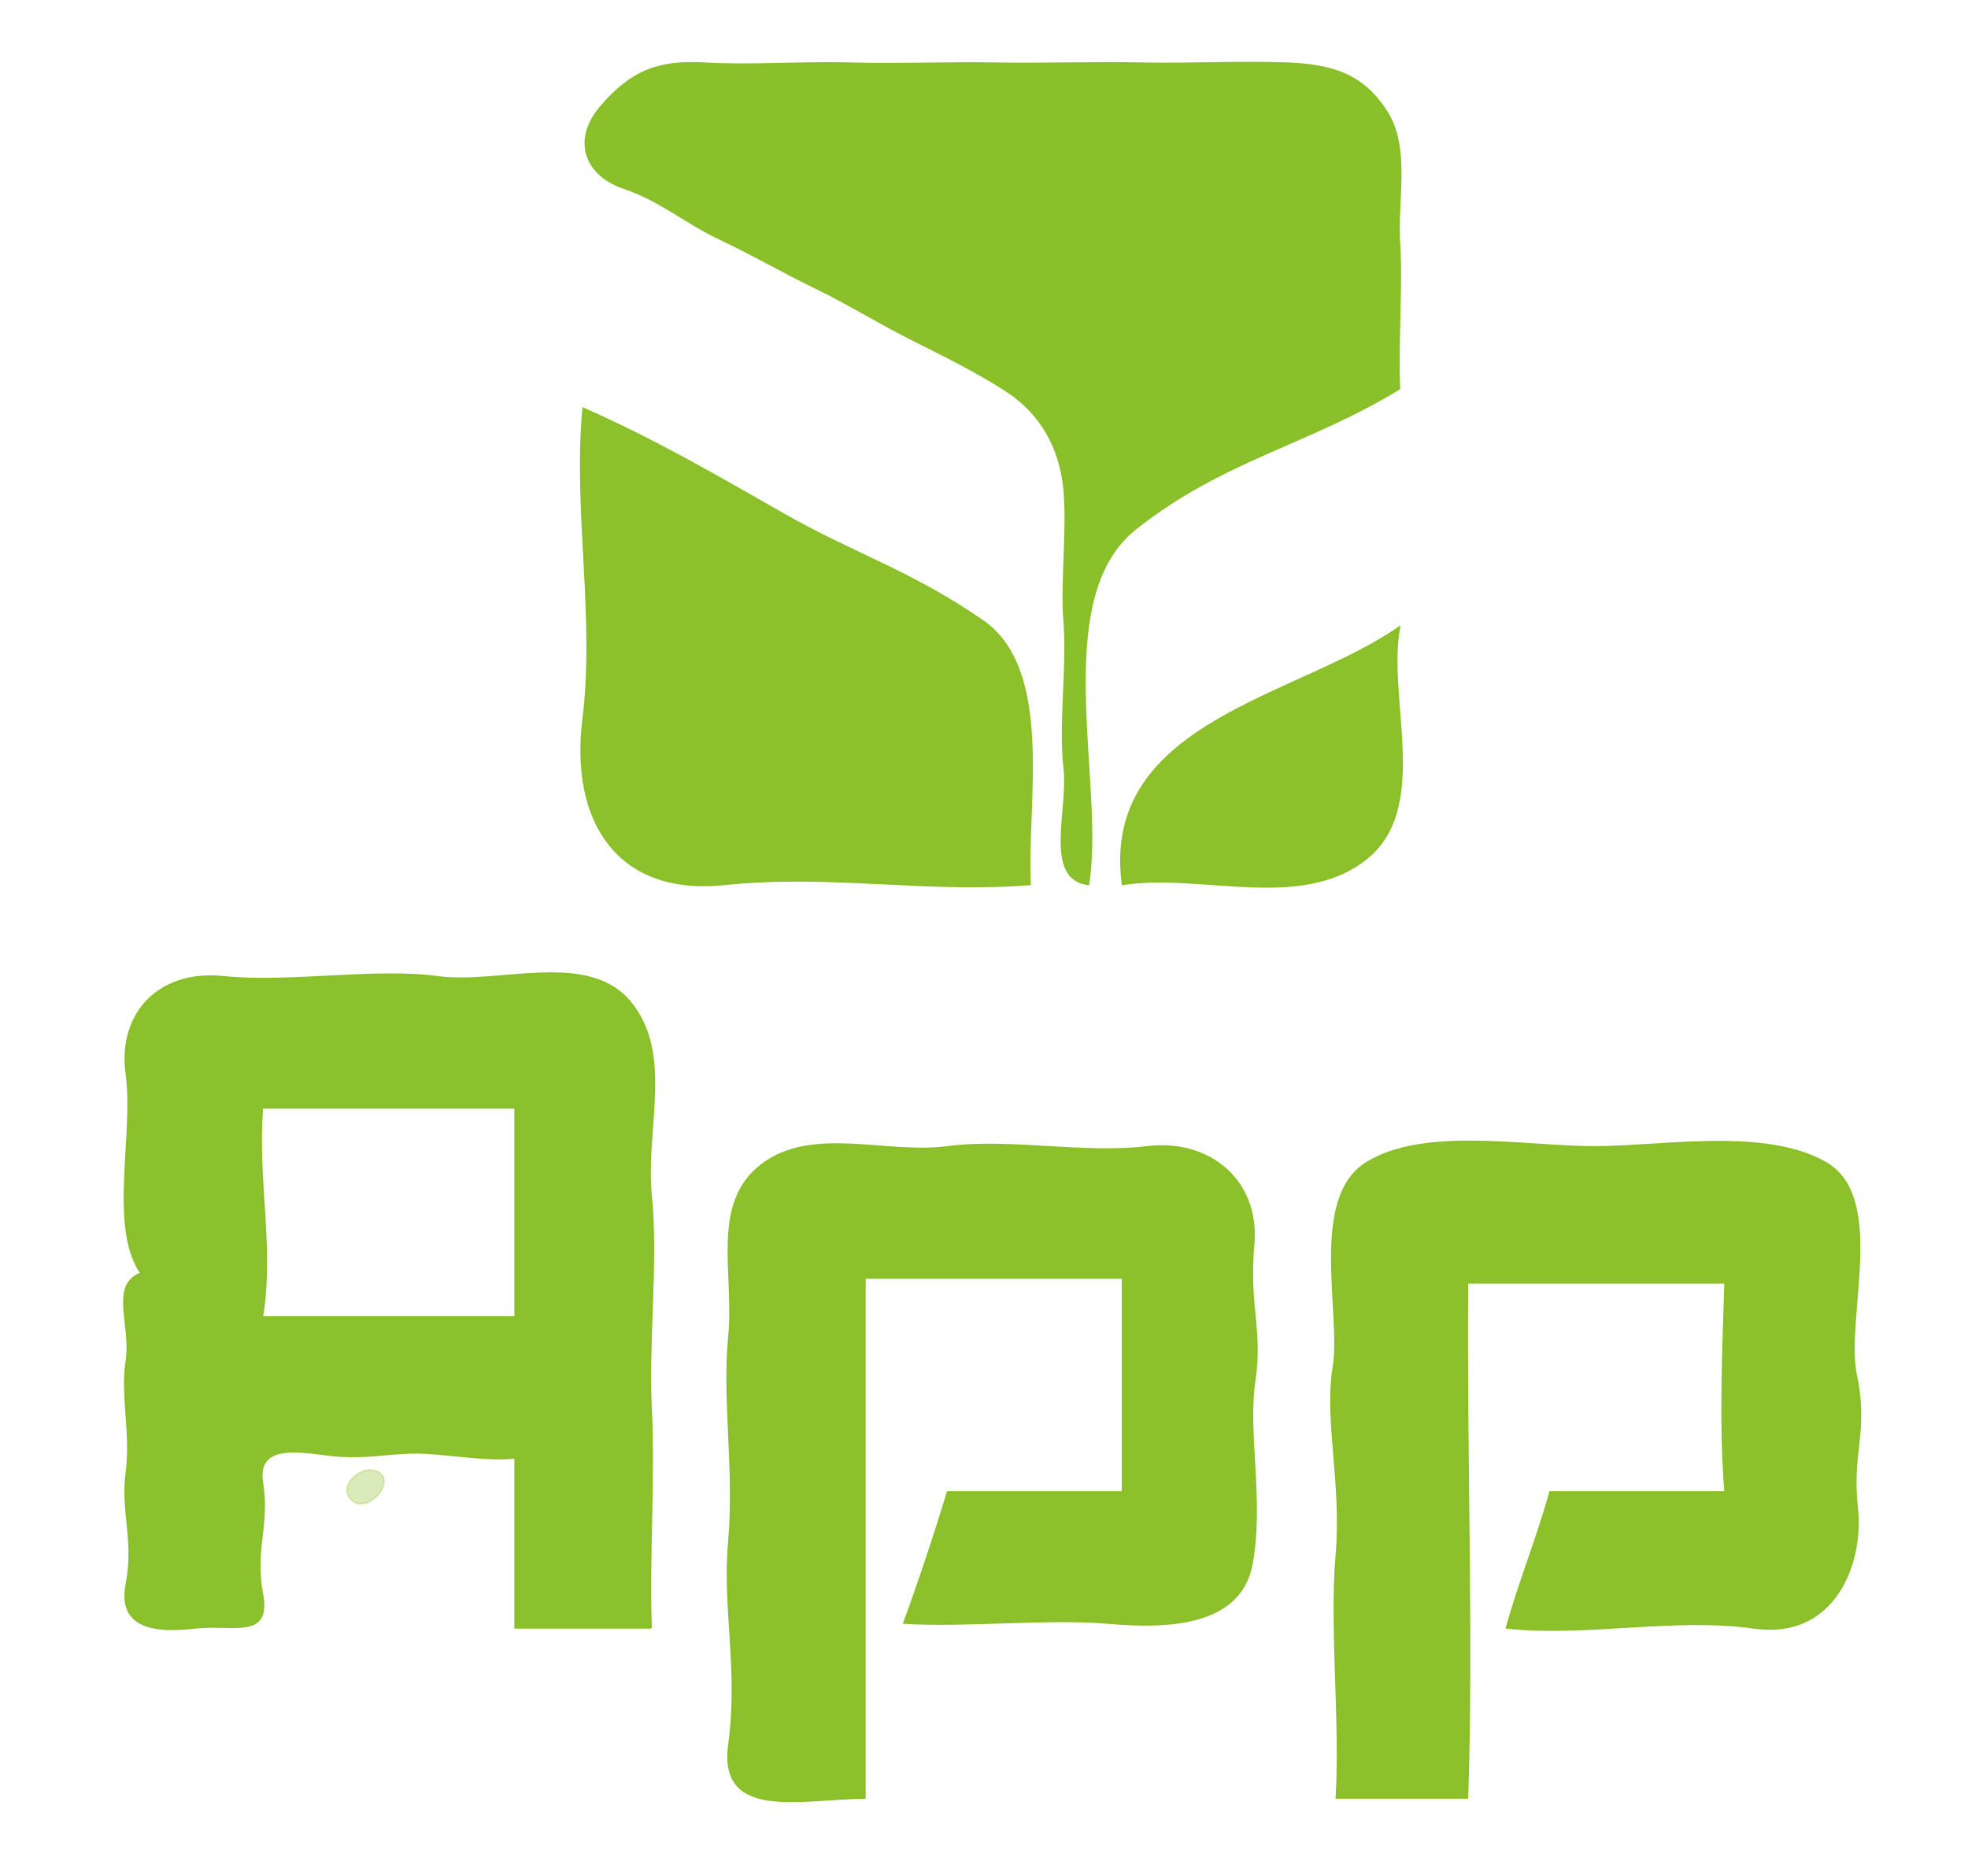 <svg xmlns="http://www.w3.org/2000/svg" xmlns:v="https://svgstorm.com"
viewBox = "0 0 405 386"
width="405"
height="386">
<g fill="None" fill-opacity="0.0" stroke="#000000" stroke-opacity="0.00" stroke-width="0.3"><path d="
M 0.00 386.00 
L 405.00 386.00
L 405.00 0.00
L 0.00 0.00
L 0.00 386.00
M 288.00 80.00 
C 269.07 91.56 252.00 94.41 233.77 108.77 C 215.54 123.13 227.35 161.21 224.00 182.00
C 214.76 180.91 220.03 166.55 219.00 158.00 C 217.97 149.45 219.74 136.75 219.00 128.00 C 218.26 119.25 220.08 106.35 218.67 98.33 C 217.26 90.31 213.20 84.33 206.77 80.23 C 200.34 76.13 194.05 73.10 187.31 69.69 C 180.56 66.29 174.61 62.55 167.77 59.23 C 160.93 55.91 154.93 52.39 147.92 49.08 C 140.92 45.77 136.09 41.34 128.31 38.69 C 120.52 36.05 117.61 28.88 123.77 21.77 C 129.94 14.66 135.47 12.44 145.00 13.00 C 154.53 13.56 165.28 12.72 175.00 13.00 C 184.72 13.28 195.28 12.82 205.00 13.00 C 214.72 13.18 225.47 12.79 235.00 13.00 C 244.53 13.21 255.98 12.62 265.00 13.00 C 274.02 13.38 280.30 15.20 285.25 22.75 C 290.20 30.30 287.43 40.80 288.00 50.00 C 288.57 59.20 287.57 70.60 288.00 80.00
M 212.00 182.00 
C 190.33 183.71 170.90 179.72 149.00 182.00 C 127.10 184.28 117.39 168.94 120.00 148.00 C 122.61 127.06 118.04 105.03 120.00 84.00
C 134.79 90.54 146.71 97.49 161.23 105.77 C 175.75 114.05 187.50 117.54 202.25 127.75 C 216.99 137.97 211.07 165.83 212.00 182.00
M 288.00 129.00 
C 285.24 144.01 294.49 166.44 280.92 176.92 C 267.34 187.39 247.10 179.47 231.00 182.00
C 226.57 148.47 267.44 143.52 288.00 129.00
M 134.00 335.00 
C 124.67 335.00 115.33 335.00 106.00 335.00
C 106.00 323.33 106.00 311.67 106.00 300.00
C 99.49 300.77 90.08 298.68 84.00 299.00 C 77.92 299.32 76.04 299.88 70.32 299.66 C 64.60 299.44 52.57 295.76 54.00 305.00 C 55.43 314.24 52.24 318.57 54.00 328.00 C 55.76 337.43 47.94 334.07 40.00 335.00 C 32.06 335.93 24.25 335.11 26.00 326.00 C 27.75 316.89 24.92 311.10 26.00 303.00 C 27.08 294.90 24.87 287.38 26.00 280.00 C 27.13 272.62 22.59 264.47 29.00 262.00
C 22.43 252.48 27.72 233.49 26.00 221.00 C 24.28 208.51 32.79 199.60 46.00 201.00 C 59.21 202.40 77.22 199.26 90.00 201.00 C 102.78 202.74 120.98 195.58 129.75 206.25 C 138.52 216.91 132.64 232.39 134.00 246.00 C 135.36 259.61 133.30 275.77 134.00 290.00 C 134.70 304.23 133.48 320.58 134.00 335.00
M 186.00 334.00 
C 189.26 325.07 192.25 316.10 195.00 307.00
C 207.00 307.00 219.00 307.00 231.00 307.00
C 231.00 292.33 231.00 277.67 231.00 263.00
C 213.33 263.00 195.67 263.00 178.00 263.00
C 178.00 298.67 178.00 334.33 178.00 370.00
C 164.88 370.13 147.87 374.65 150.00 359.00 C 152.13 343.35 148.73 331.25 150.00 317.00 C 151.27 302.75 148.73 288.01 150.00 275.00 C 151.27 261.99 146.28 247.70 156.70 239.70 C 167.12 231.70 182.33 237.68 195.00 236.00 C 207.67 234.32 223.11 237.59 236.00 236.00 C 248.89 234.41 259.13 242.95 258.00 256.00 C 256.87 269.05 259.79 273.52 258.20 284.25 C 256.61 294.98 260.00 308.67 257.67 321.67 C 255.34 334.67 240.22 335.06 228.00 334.00 C 215.78 332.94 198.66 334.80 186.00 334.00
M 310.00 335.00 
C 312.64 325.57 316.35 316.46 319.00 307.00
C 331.00 307.00 343.00 307.00 355.00 307.00
C 353.86 292.57 354.61 277.29 355.00 264.00
C 337.33 264.00 319.67 264.00 302.00 264.00
C 301.71 301.47 303.11 336.79 302.00 370.00
C 293.00 370.00 284.00 370.00 275.00 370.00
C 275.96 354.74 273.72 334.79 275.00 320.00 C 276.28 305.21 272.60 292.35 274.40 281.25 C 276.19 270.15 269.43 246.57 281.25 239.25 C 293.07 231.93 313.81 235.99 328.00 236.00 C 342.19 236.01 363.23 232.05 375.74 239.26 C 388.26 246.47 379.55 271.34 382.00 283.00 C 384.45 294.66 380.91 298.79 382.20 310.25 C 383.49 321.71 377.52 337.34 361.00 335.00 C 344.48 332.66 326.64 336.76 310.00 335.00
M 78.00 303.00 
C 81.47 305.19 75.44 311.69 72.33 308.67 C 69.22 305.64 74.75 300.95 78.00 303.00 Z"/>
</g>
<g fill="None" fill-opacity="0.0" stroke="#87BE24" stroke-opacity="0.97" stroke-width="0.3"><path d="
M 288.00 80.00 
C 287.57 70.60 288.57 59.20 288.00 50.00 C 287.43 40.80 290.20 30.30 285.25 22.75 C 280.30 15.20 274.02 13.38 265.00 13.00 C 255.98 12.62 244.53 13.21 235.00 13.00 C 225.47 12.79 214.72 13.18 205.00 13.00 C 195.28 12.82 184.72 13.28 175.00 13.00 C 165.28 12.72 154.53 13.56 145.00 13.00 C 135.47 12.44 129.94 14.66 123.77 21.77 C 117.61 28.88 120.52 36.05 128.31 38.69 C 136.09 41.34 140.92 45.77 147.92 49.08 C 154.93 52.39 160.93 55.91 167.77 59.23 C 174.61 62.55 180.56 66.29 187.31 69.69 C 194.05 73.10 200.34 76.13 206.77 80.23 C 213.20 84.33 217.26 90.31 218.67 98.33 C 220.08 106.35 218.26 119.25 219.00 128.00 C 219.74 136.75 217.97 149.45 219.00 158.00 C 220.03 166.55 214.76 180.91 224.00 182.00
C 227.35 161.21 215.54 123.13 233.77 108.77 C 252.00 94.41 269.07 91.56 288.00 80.00 Z"/>
</g>
<g fill="None" fill-opacity="0.0" stroke="#87BE24" stroke-opacity="0.96" stroke-width="0.3"><path d="
M 212.00 182.00 
C 211.07 165.83 216.99 137.97 202.25 127.75 C 187.50 117.54 175.75 114.05 161.23 105.77 C 146.71 97.49 134.79 90.54 120.00 84.00
C 118.04 105.03 122.61 127.06 120.00 148.00 C 117.39 168.94 127.10 184.28 149.00 182.00 C 170.90 179.72 190.33 183.71 212.00 182.00 Z"/>
</g>
<g fill="None" fill-opacity="0.0" stroke="#87BE24" stroke-opacity="0.96" stroke-width="0.3"><path d="
M 288.00 129.00 
C 267.44 143.52 226.57 148.47 231.00 182.00
C 247.10 179.47 267.34 187.39 280.92 176.92 C 294.49 166.44 285.24 144.01 288.00 129.00 Z"/>
</g>
<g fill="None" fill-opacity="0.0" stroke="#87BE24" stroke-opacity="0.95" stroke-width="0.3"><path d="
M 134.00 335.00 
C 133.48 320.58 134.70 304.23 134.00 290.00 C 133.30 275.77 135.36 259.61 134.00 246.00 C 132.64 232.39 138.52 216.91 129.75 206.25 C 120.98 195.58 102.78 202.74 90.00 201.00 C 77.22 199.26 59.21 202.40 46.00 201.00 C 32.79 199.60 24.28 208.51 26.00 221.00 C 27.72 233.49 22.43 252.48 29.00 262.00
C 22.59 264.47 27.13 272.62 26.00 280.00 C 24.87 287.38 27.08 294.90 26.00 303.00 C 24.92 311.10 27.75 316.89 26.00 326.00 C 24.25 335.11 32.06 335.93 40.00 335.00 C 47.94 334.07 55.76 337.43 54.00 328.00 C 52.24 318.57 55.43 314.24 54.00 305.00 C 52.57 295.76 64.60 299.44 70.32 299.66 C 76.04 299.88 77.92 299.32 84.00 299.00 C 90.08 298.68 99.49 300.77 106.00 300.00
C 106.00 311.67 106.00 323.33 106.00 335.00
C 115.33 335.00 124.67 335.00 134.00 335.00
M 106.00 228.00 
C 106.00 242.33 106.00 256.67 106.00 271.00
C 88.67 271.00 71.33 271.00 54.00 271.00
C 56.31 256.44 52.86 243.36 54.00 228.00
C 71.33 228.00 88.67 228.00 106.00 228.00 Z"/>
</g>
<g fill="None" fill-opacity="0.0" stroke="#000000" stroke-opacity="0.00" stroke-width="0.3"><path d="
M 106.00 228.00 
C 88.67 228.00 71.33 228.00 54.00 228.00
C 52.86 243.36 56.31 256.44 54.00 271.00
C 71.33 271.00 88.67 271.00 106.00 271.00
C 106.00 256.67 106.00 242.33 106.00 228.00 Z"/>
</g>
<g fill="None" fill-opacity="0.0" stroke="#87BE24" stroke-opacity="0.96" stroke-width="0.3"><path d="
M 186.00 334.00 
C 198.66 334.80 215.78 332.94 228.00 334.00 C 240.22 335.06 255.34 334.67 257.67 321.67 C 260.00 308.67 256.61 294.98 258.20 284.25 C 259.79 273.52 256.87 269.05 258.00 256.00 C 259.13 242.95 248.89 234.41 236.00 236.00 C 223.11 237.59 207.67 234.32 195.00 236.00 C 182.33 237.68 167.12 231.70 156.70 239.70 C 146.28 247.70 151.27 261.99 150.00 275.00 C 148.73 288.01 151.27 302.75 150.00 317.00 C 148.73 331.25 152.13 343.35 150.00 359.00 C 147.87 374.65 164.88 370.13 178.00 370.00
C 178.00 334.33 178.00 298.67 178.00 263.00
C 195.67 263.00 213.33 263.00 231.00 263.00
C 231.00 277.67 231.00 292.33 231.00 307.00
C 219.00 307.00 207.00 307.00 195.00 307.00
C 192.25 316.10 189.26 325.07 186.00 334.00 Z"/>
</g>
<g fill="None" fill-opacity="0.0" stroke="#87BE24" stroke-opacity="0.96" stroke-width="0.3"><path d="
M 310.00 335.00 
C 326.64 336.76 344.48 332.66 361.00 335.00 C 377.52 337.34 383.49 321.71 382.20 310.25 C 380.91 298.79 384.45 294.66 382.00 283.00 C 379.55 271.34 388.26 246.47 375.74 239.26 C 363.23 232.05 342.19 236.01 328.00 236.00 C 313.81 235.99 293.07 231.93 281.25 239.25 C 269.43 246.57 276.19 270.15 274.40 281.25 C 272.60 292.35 276.28 305.21 275.00 320.00 C 273.72 334.79 275.96 354.74 275.00 370.00
C 284.00 370.00 293.00 370.00 302.00 370.00
C 303.11 336.79 301.71 301.47 302.00 264.00
C 319.67 264.00 337.33 264.00 355.00 264.00
C 354.61 277.29 353.86 292.57 355.00 307.00
C 343.00 307.00 331.00 307.00 319.00 307.00
C 316.35 316.46 312.64 325.57 310.00 335.00 Z"/>
</g>
<g fill="None" fill-opacity="0.0" stroke="#87BE24" stroke-opacity="0.31" stroke-width="0.3"><path d="
M 78.00 303.00 
C 74.75 300.95 69.22 305.64 72.33 308.67 C 75.44 311.69 81.47 305.19 78.00 303.00 Z"/>
</g>
<g fill="#000000" fill-opacity="0.00" stroke="None">
<path d="
M 0.00 386.00 
L 405.00 386.00
L 405.00 0.00
L 0.00 0.00
L 0.00 386.00
M 288.00 80.00 
C 269.07 91.56 252.00 94.41 233.77 108.77 C 215.54 123.13 227.35 161.21 224.00 182.00
C 214.76 180.91 220.03 166.55 219.00 158.00 C 217.97 149.45 219.74 136.75 219.00 128.00 C 218.26 119.25 220.08 106.35 218.67 98.33 C 217.26 90.31 213.20 84.33 206.77 80.23 C 200.34 76.13 194.05 73.10 187.31 69.69 C 180.56 66.29 174.61 62.55 167.77 59.23 C 160.93 55.91 154.93 52.39 147.92 49.08 C 140.92 45.77 136.09 41.34 128.31 38.69 C 120.52 36.05 117.61 28.88 123.77 21.77 C 129.94 14.66 135.47 12.44 145.00 13.00 C 154.53 13.56 165.28 12.72 175.00 13.00 C 184.72 13.28 195.28 12.82 205.00 13.00 C 214.72 13.18 225.47 12.79 235.00 13.00 C 244.53 13.21 255.98 12.62 265.00 13.00 C 274.02 13.38 280.30 15.20 285.25 22.75 C 290.20 30.30 287.43 40.80 288.00 50.00 C 288.57 59.20 287.57 70.60 288.00 80.00
M 212.00 182.00 
C 190.33 183.71 170.90 179.72 149.00 182.00 C 127.10 184.28 117.39 168.94 120.00 148.00 C 122.61 127.06 118.04 105.03 120.00 84.00
C 134.79 90.54 146.71 97.49 161.23 105.77 C 175.75 114.05 187.50 117.54 202.25 127.75 C 216.99 137.97 211.07 165.83 212.00 182.00
M 288.00 129.00 
C 285.24 144.01 294.49 166.44 280.92 176.92 C 267.34 187.39 247.10 179.47 231.00 182.00
C 226.57 148.47 267.44 143.52 288.00 129.00
M 134.00 335.00 
C 124.67 335.00 115.33 335.00 106.00 335.00
C 106.00 323.33 106.00 311.67 106.00 300.00
C 99.49 300.77 90.08 298.68 84.00 299.00 C 77.92 299.32 76.04 299.88 70.32 299.66 C 64.60 299.44 52.57 295.76 54.00 305.00 C 55.43 314.24 52.24 318.57 54.00 328.00 C 55.76 337.43 47.94 334.07 40.00 335.00 C 32.06 335.93 24.25 335.11 26.00 326.00 C 27.75 316.89 24.92 311.10 26.00 303.00 C 27.08 294.90 24.87 287.38 26.00 280.00 C 27.13 272.62 22.59 264.47 29.00 262.00
C 22.43 252.48 27.72 233.49 26.00 221.00 C 24.28 208.51 32.79 199.60 46.00 201.00 C 59.21 202.40 77.22 199.26 90.00 201.00 C 102.78 202.74 120.98 195.58 129.75 206.25 C 138.52 216.91 132.64 232.39 134.00 246.00 C 135.36 259.61 133.30 275.77 134.00 290.00 C 134.70 304.23 133.48 320.58 134.00 335.00
M 186.00 334.00 
C 189.26 325.07 192.25 316.10 195.00 307.00
C 207.00 307.00 219.00 307.00 231.00 307.00
C 231.00 292.33 231.00 277.67 231.00 263.00
C 213.33 263.00 195.67 263.00 178.00 263.00
C 178.00 298.67 178.00 334.33 178.00 370.00
C 164.88 370.13 147.87 374.65 150.00 359.00 C 152.13 343.35 148.73 331.25 150.00 317.00 C 151.27 302.75 148.73 288.01 150.00 275.00 C 151.27 261.99 146.28 247.70 156.70 239.70 C 167.12 231.70 182.33 237.68 195.00 236.00 C 207.67 234.32 223.11 237.59 236.00 236.00 C 248.89 234.41 259.13 242.95 258.00 256.00 C 256.87 269.05 259.79 273.52 258.20 284.25 C 256.61 294.98 260.00 308.67 257.67 321.67 C 255.34 334.67 240.22 335.06 228.00 334.00 C 215.78 332.94 198.66 334.80 186.00 334.00
M 310.00 335.00 
C 312.64 325.57 316.35 316.46 319.00 307.00
C 331.00 307.00 343.00 307.00 355.00 307.00
C 353.86 292.57 354.61 277.29 355.00 264.00
C 337.33 264.00 319.67 264.00 302.00 264.00
C 301.71 301.47 303.11 336.79 302.00 370.00
C 293.00 370.00 284.00 370.00 275.00 370.00
C 275.96 354.74 273.72 334.79 275.00 320.00 C 276.28 305.21 272.60 292.35 274.40 281.25 C 276.19 270.15 269.43 246.57 281.25 239.25 C 293.07 231.93 313.81 235.99 328.00 236.00 C 342.19 236.01 363.23 232.05 375.74 239.26 C 388.26 246.47 379.55 271.34 382.00 283.00 C 384.45 294.66 380.91 298.79 382.20 310.25 C 383.49 321.71 377.52 337.34 361.00 335.00 C 344.48 332.66 326.64 336.76 310.00 335.00
M 78.00 303.00 
C 81.47 305.19 75.44 311.69 72.33 308.67 C 69.22 305.64 74.75 300.95 78.00 303.00 Z"/>
</g>
<g fill="#87BE24" fill-opacity="0.97" stroke="None">
<path d="
M 288.00 80.00 
C 287.57 70.60 288.57 59.20 288.00 50.00 C 287.43 40.80 290.20 30.30 285.25 22.75 C 280.30 15.20 274.02 13.38 265.00 13.00 C 255.98 12.62 244.53 13.21 235.00 13.00 C 225.47 12.79 214.72 13.18 205.00 13.00 C 195.28 12.82 184.72 13.28 175.00 13.00 C 165.28 12.72 154.53 13.56 145.00 13.00 C 135.47 12.44 129.94 14.66 123.77 21.77 C 117.61 28.88 120.52 36.05 128.31 38.69 C 136.09 41.34 140.92 45.77 147.92 49.08 C 154.93 52.39 160.93 55.91 167.77 59.23 C 174.61 62.55 180.56 66.29 187.31 69.69 C 194.05 73.10 200.34 76.13 206.77 80.23 C 213.20 84.33 217.26 90.31 218.67 98.33 C 220.08 106.35 218.26 119.25 219.00 128.00 C 219.74 136.75 217.97 149.45 219.00 158.00 C 220.03 166.55 214.76 180.91 224.00 182.00
C 227.35 161.21 215.54 123.13 233.77 108.77 C 252.00 94.41 269.07 91.56 288.00 80.00 Z"/>
</g>
<g fill="#87BE24" fill-opacity="0.96" stroke="None">
<path d="
M 212.00 182.00 
C 211.07 165.83 216.99 137.97 202.25 127.75 C 187.50 117.54 175.75 114.05 161.23 105.77 C 146.71 97.49 134.79 90.54 120.00 84.00
C 118.04 105.03 122.61 127.06 120.00 148.00 C 117.39 168.94 127.10 184.28 149.00 182.00 C 170.90 179.72 190.33 183.71 212.00 182.00 Z"/>
</g>
<g fill="#87BE24" fill-opacity="0.96" stroke="None">
<path d="
M 288.00 129.00 
C 267.44 143.52 226.57 148.47 231.00 182.00
C 247.10 179.47 267.34 187.39 280.92 176.92 C 294.49 166.44 285.24 144.01 288.00 129.00 Z"/>
</g>
<g fill="#87BE24" fill-opacity="0.95" stroke="None">
<path d="
M 134.00 335.00 
C 133.48 320.58 134.70 304.23 134.00 290.00 C 133.30 275.77 135.36 259.61 134.00 246.00 C 132.64 232.39 138.52 216.91 129.75 206.25 C 120.98 195.58 102.78 202.74 90.00 201.00 C 77.22 199.26 59.21 202.40 46.00 201.00 C 32.79 199.60 24.28 208.51 26.00 221.00 C 27.72 233.49 22.43 252.48 29.00 262.00
C 22.59 264.47 27.13 272.62 26.00 280.00 C 24.87 287.38 27.08 294.90 26.00 303.00 C 24.92 311.10 27.75 316.89 26.00 326.00 C 24.25 335.11 32.06 335.93 40.00 335.00 C 47.94 334.07 55.76 337.43 54.00 328.00 C 52.24 318.57 55.43 314.24 54.00 305.00 C 52.57 295.76 64.60 299.44 70.32 299.66 C 76.04 299.88 77.92 299.32 84.00 299.00 C 90.08 298.68 99.49 300.77 106.00 300.00
C 106.00 311.67 106.00 323.33 106.00 335.00
C 115.33 335.00 124.67 335.00 134.00 335.00
M 106.00 228.00 
C 106.00 242.33 106.00 256.67 106.00 271.00
C 88.67 271.00 71.33 271.00 54.00 271.00
C 56.31 256.44 52.86 243.36 54.00 228.00
C 71.33 228.00 88.67 228.00 106.00 228.00 Z"/>
</g>
<g fill="#000000" fill-opacity="0.00" stroke="None">
<path d="
M 106.00 228.00 
C 88.67 228.00 71.33 228.00 54.00 228.00
C 52.86 243.36 56.31 256.44 54.00 271.00
C 71.33 271.00 88.67 271.00 106.00 271.00
C 106.00 256.67 106.00 242.33 106.00 228.00 Z"/>
</g>
<g fill="#87BE24" fill-opacity="0.96" stroke="None">
<path d="
M 186.00 334.00 
C 198.66 334.80 215.78 332.94 228.00 334.00 C 240.22 335.06 255.34 334.67 257.67 321.67 C 260.00 308.67 256.61 294.98 258.20 284.25 C 259.79 273.52 256.87 269.05 258.00 256.00 C 259.13 242.95 248.89 234.41 236.00 236.00 C 223.11 237.59 207.67 234.32 195.00 236.00 C 182.33 237.68 167.12 231.70 156.70 239.70 C 146.28 247.70 151.27 261.99 150.00 275.00 C 148.73 288.01 151.27 302.75 150.00 317.00 C 148.73 331.25 152.13 343.35 150.00 359.00 C 147.87 374.65 164.88 370.13 178.00 370.00
C 178.00 334.33 178.00 298.67 178.00 263.00
C 195.67 263.00 213.33 263.00 231.00 263.00
C 231.00 277.67 231.00 292.33 231.00 307.00
C 219.00 307.00 207.00 307.00 195.00 307.00
C 192.25 316.10 189.26 325.07 186.00 334.00 Z"/>
</g>
<g fill="#87BE24" fill-opacity="0.96" stroke="None">
<path d="
M 310.00 335.00 
C 326.64 336.76 344.48 332.66 361.00 335.00 C 377.52 337.34 383.49 321.71 382.20 310.25 C 380.91 298.79 384.45 294.66 382.00 283.00 C 379.55 271.34 388.26 246.47 375.74 239.26 C 363.23 232.05 342.19 236.01 328.00 236.00 C 313.81 235.99 293.07 231.93 281.25 239.25 C 269.43 246.57 276.19 270.15 274.40 281.25 C 272.60 292.35 276.28 305.21 275.00 320.00 C 273.72 334.79 275.96 354.74 275.00 370.00
C 284.00 370.00 293.00 370.00 302.00 370.00
C 303.11 336.79 301.71 301.47 302.00 264.00
C 319.67 264.00 337.33 264.00 355.00 264.00
C 354.61 277.29 353.86 292.57 355.00 307.00
C 343.00 307.00 331.00 307.00 319.00 307.00
C 316.35 316.46 312.64 325.57 310.00 335.00 Z"/>
</g>
<g fill="#87BE24" fill-opacity="0.31" stroke="None">
<path d="
M 78.00 303.00 
C 74.75 300.95 69.22 305.64 72.33 308.67 C 75.44 311.69 81.47 305.19 78.00 303.00 Z"/>
</g>
</svg>